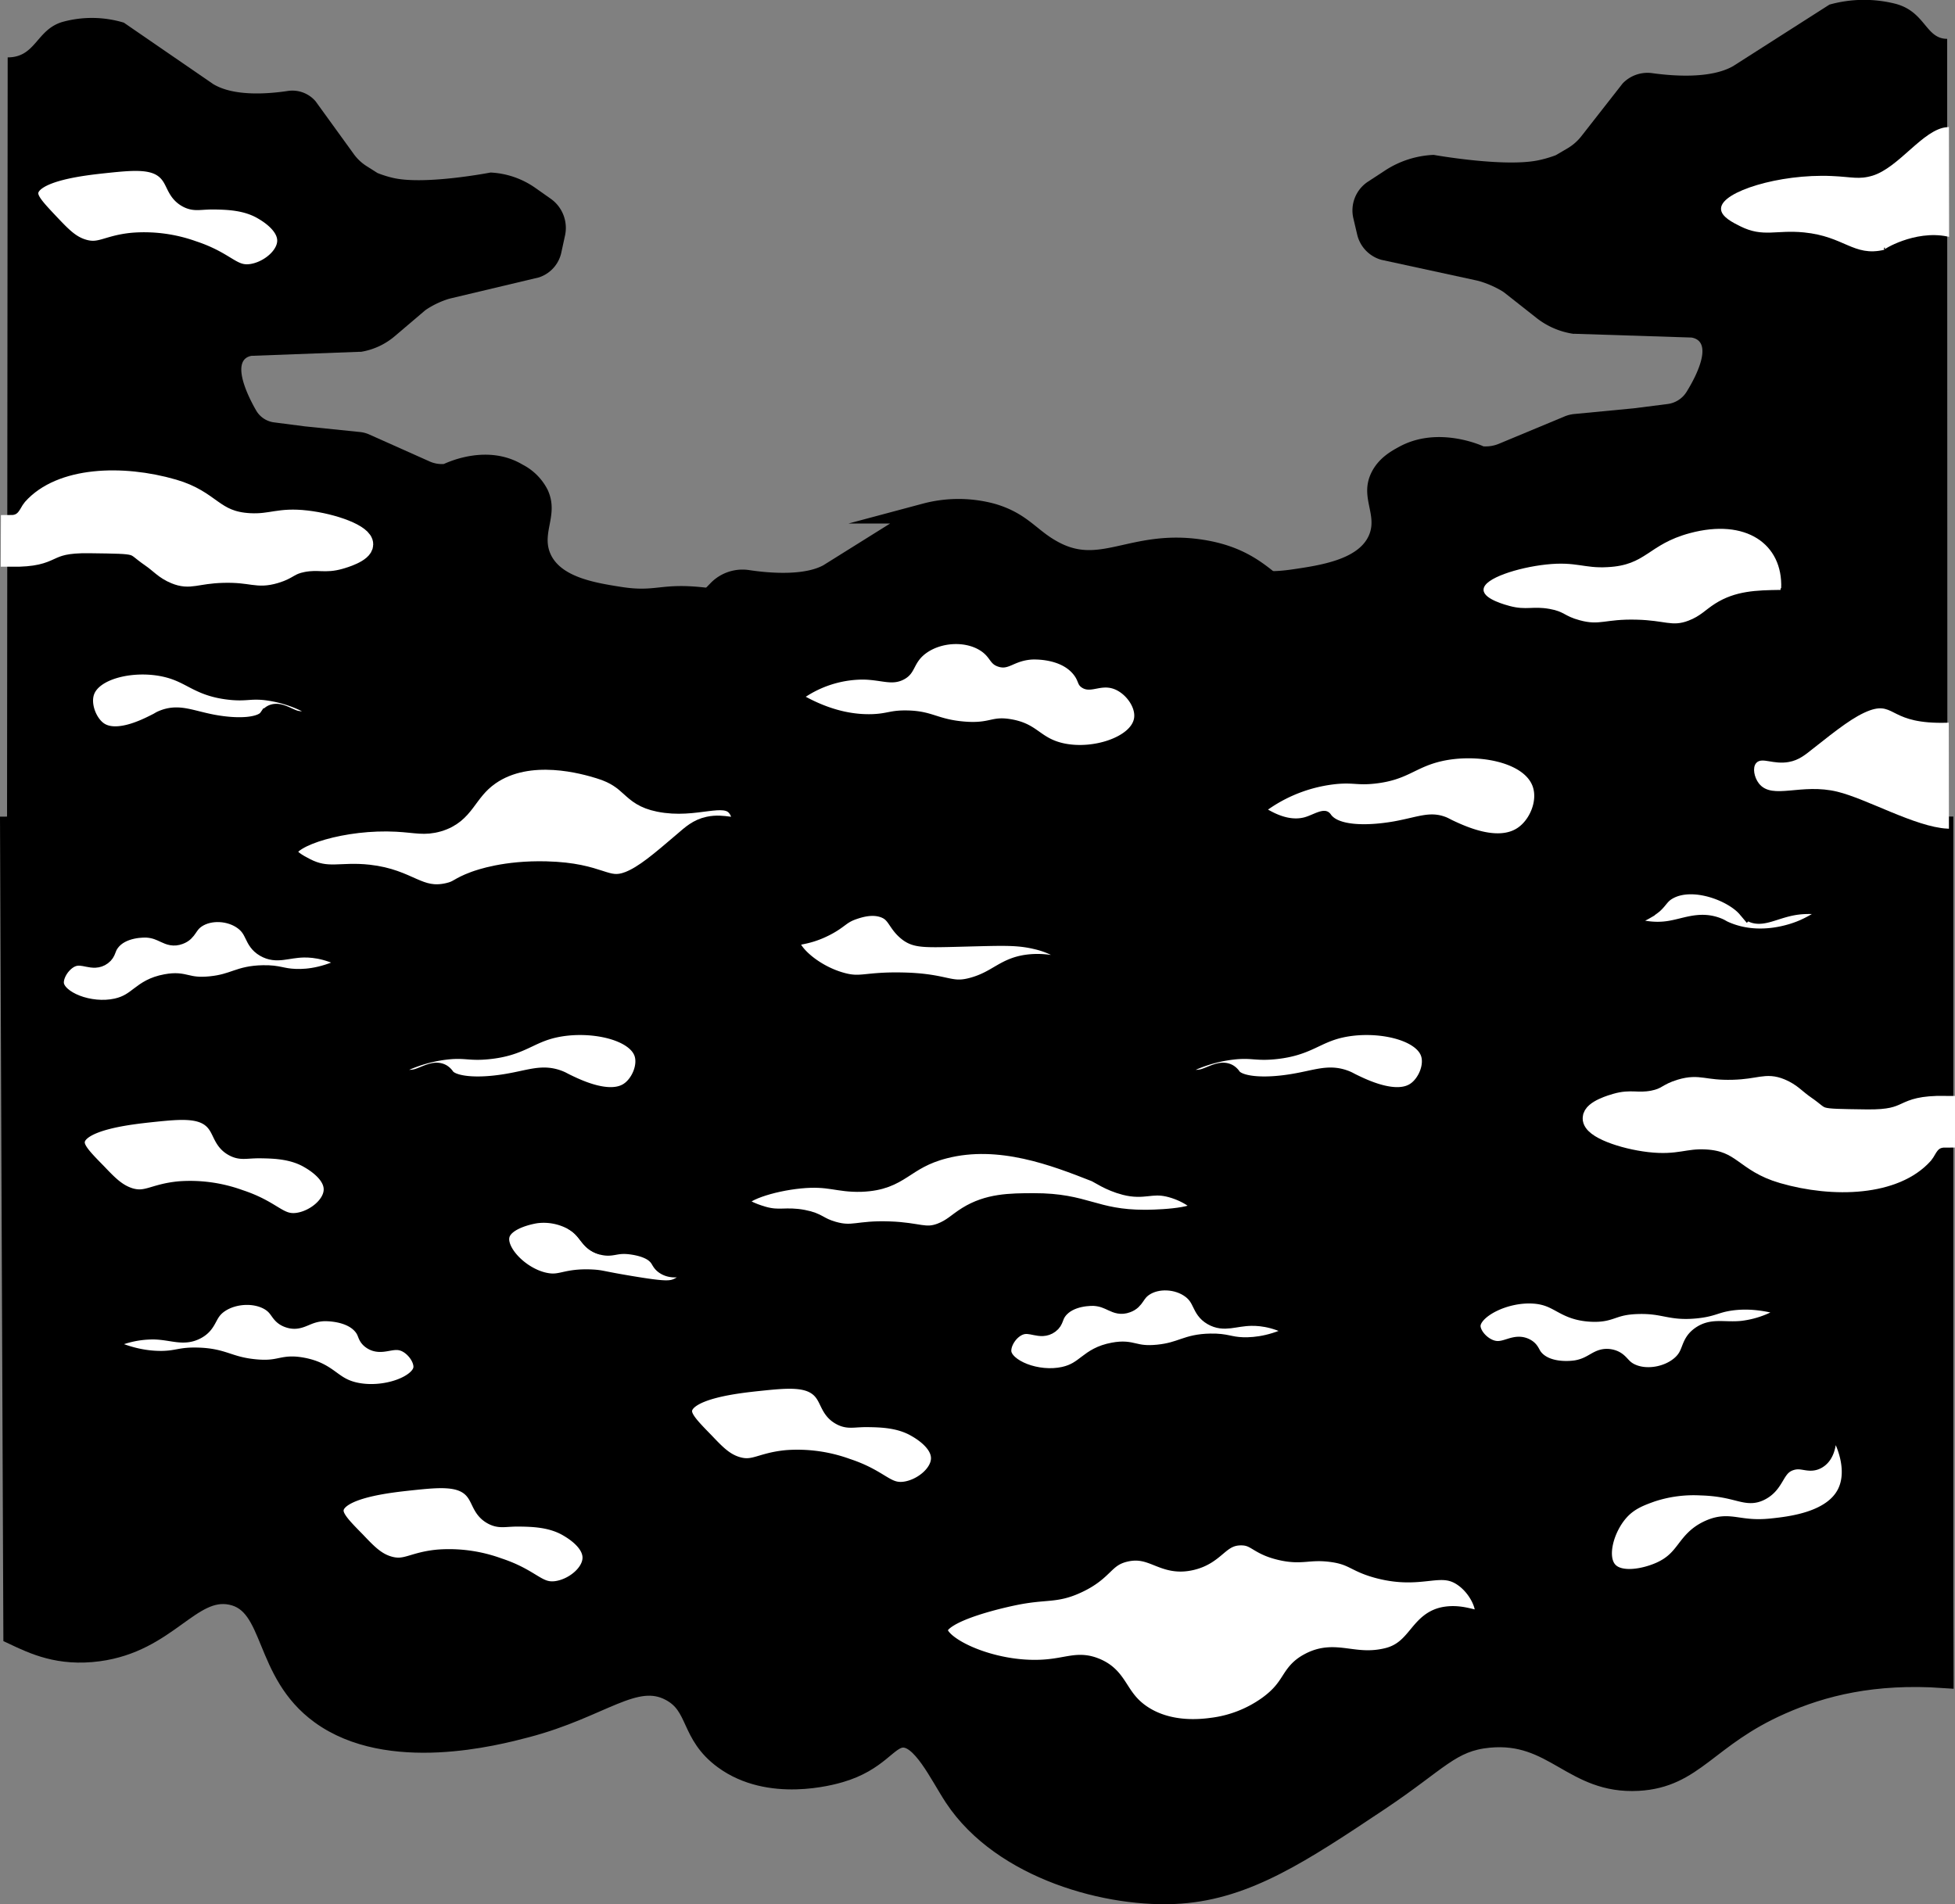 <svg id="CONTENT"
    xmlns="http://www.w3.org/2000/svg" viewBox="0 0 484.16 471.6">
    <rect x="0" y="0" width="484.16" height="471.6" fill="#808080" stroke="none"/>
    <defs>
        <style>.cls-1,.cls-4{stroke:#000;}.cls-1,.cls-2,.cls-3,.cls-4{stroke-miterlimit:10;}.cls-1,.cls-3,.cls-4{stroke-width:5px;}.cls-2,.cls-3,.cls-4{fill:#fff;}.cls-2,.cls-3{stroke:#fff;}.cls-2{stroke-width:0.75px;}</style>
    </defs>
    <g id="SMALL">
        <g id="FIRE_SMALL">
            <g id="JUNCTION_FIRE_SMALL">
                <g id="TOP">
                    <g id="TOP-2" data-name="TOP">
                        <path class="cls-1" d="M823.81,2006.75V1818.13l-68,.12L531.43,1817l-186.36,1.14.82,200.12c5.05,2.38,11.3,5.39,21,4.11,17.17-2.27,22.84-16,32.88-14,10.91,2.21,7.81,19.16,22.19,29.59,16.86,12.23,43.59,5.22,50.95,3.28,18.59-4.87,26.92-13.78,35.75-9,6.89,3.7,4.66,10.63,13.15,16.85,11.31,8.29,26.72,3.89,28.77,3.29,9.37-2.72,11.65-8.19,15.2-8.63,5-.63,9.46,9.21,13.15,14.79,11.87,17.92,38.38,25.08,55.89,23.84,16.59-1.17,30.16-10.23,49.31-23,14.68-9.8,17.65-14.71,27.13-15.62,16.24-1.56,20.76,11.58,37,10.68,13.91-.77,17-10.8,35.34-18.9,10.37-4.59,23-7.76,40.27-6.57Z" transform="translate(-342.56 -1613.39)"/>
                        <path class="cls-1" d="M534.92,1768.81c5.17-.52,6.25,7.3,14.39,9.46,9.36,2.48,19.65-4.87,20.54-5.35,4.95-2.62,5.8-6.26,11.1-7.8a20.17,20.17,0,0,1,9-.41c5.78,1,6.79,4.47,10.68,5.34,5.32,1.18,8.62-3.76,16-8.22,12.66-7.63,30.23-9.65,34.52-3.7a7.35,7.35,0,0,1,.82,6.16c-2.14,7-14.83,6.53-16,12.33-.48,2.37,1.2,4.53,2.47,6.17,5.78,7.42,17.26,8.13,27.53,8.63,12.82.62,17.53-1.33,20.14,2,3.6,4.66-1,14-1.65,15.21-4,8.1-9.79,9-14,18.49-1.53,3.51-2.44,5.58-1.64,7.81,1.77,4.91,9.69,4.57,21.37,7.8,13,3.61,10.92,6.18,25.89,11.1,15.45,5.08,20.75,3.34,25.06,9,5.12,6.77,2.85,16.09,2.47,17.67-2.66,10.91-12.24,16.52-15.62,18.49-10.22,6-13.74,1.92-30,8.22-6.07,2.35-10.63,4.87-18.91,9.45-11.71,6.48-10.85,7.18-17.67,10.69-7.25,3.73-22.27,11.46-39.86,8.63-5.42-.88-7-3.65-13.15-4.11-3.41-.26-8.16-1-12.33,1.64-3,1.86-2.42,3.3-4.93,4.52-5.55,2.69-13.16-2-15.2-3.29-5.48-3.39-4.82-5.48-9-7s-10.4-1.54-14,2.46c-2,2.25-.86,3.55-2.47,5.76-3.21,4.4-9.56,1.63-30,1.23-3.2-.06-5.53,0-7.81-1.65-3.79-2.66-3.42-7-5.75-12.73a32,32,0,0,0-10.68-13.57c-6.77-4.67-11.92-1.51-25.89-2-8.33-.32-23.94-.93-35.75-10.68-3.07-2.53-11.73-9.69-11.51-19.32.32-14,19-22.74,20.55-23.42,19.39-8.81,34.43,1.91,41.91-7.4,4.25-5.28,4-14.45.82-20.13-4-7.16-11.08-6-14.38-13.15-2.63-5.73-1.72-14.29,2.88-18.09,5.72-4.72,12.15,2.08,25.89-.41,2.95-.53,13.88-2.88,22.19-11.5C530,1775.92,530.21,1769.3,534.92,1768.81Z" transform="translate(-342.56 -1613.39)"/>
                        <path class="cls-1" d="M509.45,2005.1s-3.62-5.66-8.1-7.95l-.53-.27c-6.59-3.2-8.74-.62-17.26-2.46-10.79-2.33-19.55-8.83-21-14.38a5,5,0,0,0-.41-1.24c-1.8-3.47-7.71-2.72-15.21-3.7-5.62-.73-10.68-1.38-15.61-4.52-5.42-3.44-4.92-6.22-9.86-8.21s-6.55.24-12.33-1.24c-4.51-1.15-11.91-4.64-12.33-9.45-.5-5.68,8.92-10.78,14.38-12.74,2.55-.91,2.9-.66,14.8-2s16.91-2.27,21.78-5.76c2-1.46,4.59-3.34,4.52-5.75-.12-3.71-6.42-7.06-11.92-7.4-2.93-.17-3.14.66-7.81,1.24-4.38.54-9.53,1.18-14.38-.82-5.58-2.31-5-5.71-11.1-8.22-4.74-1.94-5.85-.22-9.45-2.06-5.87-3-10.1-11.27-7.81-17.26,1.1-2.85,3.35-4.35,6.17-6.16,5.82-3.75,11.9-5.1,18.49-5.75,12.46-1.24,13.24,1.35,23,0,6.84-1,16.24-2.26,18.91-8.22,2.3-5.16-2.33-9.52.82-15.62,1.81-3.51,5-5.19,6.78-6.16,9.1-4.86,19.15-.75,21,.06a8.6,8.6,0,0,0,3.82-.6l16.28-6.58a8.47,8.47,0,0,1,2.48-.59l14.73-1.26,8.35-1a6.54,6.54,0,0,0,4.76-3c3.46-5.43,6.37-12.55,1.36-13.45l-28.9-1.24-.4,0h0a11.37,11.37,0,0,1-7.14-2.52l-9.59-7.72a7.54,7.54,0,0,0-.87-.61,24.46,24.46,0,0,0-5.56-2.46c-.18-.06-.37-.1-.56-.15l-23.55-5.38a8.52,8.52,0,0,1-6-6.34l-.89-4a8.52,8.52,0,0,1,3.73-9l4.22-2.7a23.93,23.93,0,0,1,12.11-3.76s17.26,3.28,25.8,1.65a28.79,28.79,0,0,0,4.41-1.23l2.88-1.64a12.25,12.25,0,0,0,3.57-3.06l10.31-12.88a8.51,8.51,0,0,1,7.38-2.48c5.32.8,14.47,1.55,20-1.51l24-15a31.82,31.82,0,0,1,16.44,0c7.35,2.1,9.43,6,14.79,9,12.22,7,19.81-2.75,37.23,0,18.54,2.93,17.79,15.16,35.5,16.44,12.94.93,16.09-5.38,29.59-2.47,8.19,1.77,10.29,4.79,20.55,7.4,8.42,2.14,13.72-1.2,21.78,2.05,6.16,2.49,8,3.67,8.63,5.35,1.3,3.46-1,8-4.11,10.27-4.51,3.21-10.06,1.06-15.21.41-13.34-1.69-16.89,7.59-35.34,13.56-20.79,6.73-24.79-2.28-42.73,5.75-12.81,5.74-12,10.89-22.6,12.74-8.27,1.45-16.15-.39-28.77,2.88-2.81.73-7,2-8.22,5.34a7.2,7.2,0,0,0,.82,6.17c2.88,4.34,10.34,3.85,16.85,3.69,17.37-.41,30.65-.72,42.33,4.52,8.68,3.91,7.62,6.91,16,9.46,8.08,2.45,13.3,1,26.3.41,14.26-.61,21.39-.72,24.25.41,12.53,4.94,19,18.6,27.12,16.44a11.75,11.75,0,0,1,4.11-.83c4.06.12,8.81,3,10.27,7.4,1.87,5.58-2.2,11.74-6.57,14.38-5.4,3.27-9.57.13-18.08,2.06-6.76,1.53-6.13,4.6-13.56,7-6.21,2-11.62,1.81-16,1.65-10.55-.38-13.24-3.07-18.49-1.24-4.75,1.66-10.15,5.75-9.86,9.46.42,5.52,13.81,10.6,25.06,10.68,5.19,0,8.2-1,13.15.82,1.46.54,9.26,3.42,9.86,9,.59,5.36-5.69,10.26-10.68,11.92-3.36,1.12-4.12.1-9.45.82-1.6.22-14.17,2-14.79,6.58-.42,3,4.51,6.37,8.21,7.8,4.44,1.73,7.72.91,11.92.83a42.81,42.81,0,0,1,18.9,4.52c7.78,4.13,7.94,8.56,16,11.09,2.3.72,4.27.89,8.22,1.24,12.57,1.08,15.39-1.54,21.78.41,4.84,1.47,11.74,5.58,11.92,10.68.18,5.46-7.41,10.61-13.56,12.33-7.38,2.06-11.54-1.11-18.5,2-2.39,1.09-3,2.87-7.39,5.76a34.11,34.11,0,0,1-6.58,3.69c-4.85,1.93-5.2,5.36-8.19,5.22a19.66,19.66,0,0,0-11,2.57L712,2038.29c-.58,1.46-5.14,3.52-12.55,2.87-31.83-2.8-50.42,28.26-61,30.51-3.46.74-7.37,1.87-12.33,1.65-11.1-.51-19.27-6.31-23-9-7.44-5.43-5.76-7-12.74-12.74-2.17-1.78-20.32-16.27-33.7-10.69-4.81,2-6.27,5.48-10.27,4.94-4.67-.65-8.07-6.13-9.45-10.28-3.1-9.28,3.32-13.5.41-18.9C532.87,2008.23,514.42,2012.88,509.45,2005.1Z" transform="translate(-342.56 -1613.39)"/>
                        <path d="M824.84,1847.84c-9.86,0-26.71,41.09-44,37.81-13-2.49-17.48,18.59-34.52,18.9-15.79.28-7,14-25.07,14.79-18.31.8-7,15.15-37,15.21-5.3,0-9.37,9.44-16,9.45-37.24.06-42.2-3.71-49.13-8.21-1.9-1.24-6-2.32-7-5.68s1.23-6.89,1.57-7.41c4.76-7.2,14.73-3.51,29.09-8.53,12-4.2,9.42-8.31,21.23-12.15,13.39-4.35,16.95.84,27.9-4.41,9.22-4.42,9.1-9.25,17.56-10.87,5.68-1.09,8.43.58,16.42-1.41,3.92-1,9.77-2.43,10.22-5.45.54-3.75-7.55-7.58-8.72-8.13-6.62-3.13-8.74-.53-17.29-2.28-10.81-2.21-19.64-8.62-21.11-14.16a5.12,5.12,0,0,0-.42-1.23c-1.84-3.44-7.74-2.64-15.25-3.53-5.63-.67-10.7-1.27-15.66-4.35-5.46-3.39-5-6.18-10-8.11s-6.55.31-12.34-1.1c-4.52-1.11-12-4.51-12.43-9.32-.55-5.67,8.81-10.88,14.25-12.9,2.54-.94,2.89-.69,14.77-2.21s16.89-2.45,21.71-6c2-1.48,4.56-3.39,4.46-5.8-.15-3.71-6.49-7-12-7.27-2.94-.14-3.13.69-7.8,1.32-4.37.59-9.52,1.29-14.39-.67-5.6-2.24-5-5.65-11.18-8.1-4.77-1.88-5.86-.14-9.47-2-5.91-2.94-10.22-11.16-8-17.17,1.06-2.87,3.3-4.39,6.1-6.23,5.78-3.82,11.84-5.23,18.43-6,12.44-1.37,13.25,1.21,23-.25,6.83-1,16.21-2.43,18.81-8.42,2.25-5.18-2.42-9.49.66-15.63,1.77-3.53,4.9-5.24,6.71-6.23,9-5,19.15-1,21-.17a8.61,8.61,0,0,0,3.82-.64l16.21-6.75a8.39,8.39,0,0,1,2.46-.62l14.72-1.41,8.34-1.06a6.5,6.5,0,0,0,4.73-3c3.4-5.48,6.24-12.63,1.22-13.47l-28.92-.93a2.58,2.58,0,0,1-.39,0h0a19.31,19.31,0,0,1-9.06-3.92l-7.78-6.13a7.66,7.66,0,0,0-.88-.61,24.61,24.61,0,0,0-5.58-2.4l-.57-.14-23.61-5.12a8.52,8.52,0,0,1-6-6.29l-.94-4a8.53,8.53,0,0,1,3.64-9.08l4.19-2.74a23.83,23.83,0,0,1,12.06-3.88s17.3,3.09,25.82,1.36a28.8,28.8,0,0,0,4.4-1.27l2.86-1.67a12.33,12.33,0,0,0,3.54-3.1l10.17-13a8.51,8.51,0,0,1,7.35-2.56c5.33.74,14.49,1.4,20-1.73l23.88-15.25a31.78,31.78,0,0,1,16.44-.18c7.37,2,7.37,8.66,12.71,8.66" transform="translate(-342.56 -1613.39)"/>
                        <path d="M344.25,1881.33c9.06,0,23,29.18,39,27.12,12.2-1.56,13,19.44,28.76,19.73,14.63.27,21.05-4.88,37.81-4.11,17,.78,5.13,10.65,32.88,10.68,4.91,0,11.91,14,19.72,11.51,32.91-10.39,27.12-6.17,34.13-6.21,2.16,0,5.53-2.33,6.54-5.69s-1.13-6.89-1.45-7.41c-4.4-7.19-13.65-3.5-26.95-8.51-11.1-4.18-8.73-8.3-19.67-12.13-12.4-4.34-15.71.86-25.85-4.38-8.54-4.42-8.42-9.25-16.26-10.86-5.27-1.09-7.81.58-15.22-1.4-3.63-1-9.05-2.42-9.46-5.44-.5-3.75,7-7.58,8.08-8.14,6.14-3.13,8.11-.54,16-2.29,10-2.22,18.22-8.64,19.58-14.17a5,5,0,0,1,.39-1.23c1.71-3.45,7.17-2.65,14.13-3.55,5.22-.67,9.92-1.28,14.52-4.36,5.06-3.4,4.63-6.18,9.23-8.12s6.07.3,11.44-1.11c4.19-1.11,11.08-4.52,11.52-9.33.52-5.67-8.15-10.87-13.19-12.88-2.35-.94-2.68-.7-13.69-2.21s-15.65-2.43-20.12-6c-1.87-1.48-4.22-3.38-4.12-5.79.14-3.71,6-7,11.12-7.28,2.72-.15,2.9.68,7.22,1.31,4.06.59,8.82,1.28,13.34-.68,5.19-2.25,4.64-5.66,10.37-8.11,4.41-1.89,5.42-.15,8.78-2,5.47-2.94,9.48-11.17,7.42-17.18-1-2.86-3-4.38-5.65-6.22-5.35-3.81-11-5.22-17.07-5.94-11.53-1.36-12.28,1.23-21.33-.23-6.33-1-15-2.42-17.42-8.4-2.09-5.18,2.25-9.5-.6-15.63a14.24,14.24,0,0,0-6.21-6.23c-8.39-5-17.75-.94-19.49-.15a7.34,7.34,0,0,1-3.54-.64L434,1721a7.33,7.33,0,0,0-2.29-.61l-13.64-1.4-7.73-1a6,6,0,0,1-4.38-3c-3.14-5.47-5.77-12.62-1.12-13.47l26.8-1,.37,0h0a17.21,17.21,0,0,0,8.39-3.93l7.22-6.14a6.89,6.89,0,0,1,.82-.6,21.91,21.91,0,0,1,5.17-2.41l.52-.14L476,1682.1a8.31,8.31,0,0,0,5.6-6.29l.87-4a8.85,8.85,0,0,0-3.36-9.08l-3.89-2.74a21,21,0,0,0-11.17-3.87s-16,3.1-23.93,1.38a26.37,26.37,0,0,1-4.08-1.26l-2.65-1.68a11.49,11.49,0,0,1-3.27-3.09l-9.41-13a7.57,7.57,0,0,0-6.82-2.56c-4.94.75-13.43,1.41-18.55-1.71L373.23,1619a27.36,27.36,0,0,0-15.23-.17c-6.46,1.92-6.56,8.77-13.54,8.77" transform="translate(-342.56 -1613.39)"/>
                        <path class="cls-2" d="M824.84,1818.25c-7.81-.41-19.79-7.35-27.16-9.14-9.12-2.21-16.19,2.06-19.26-1.95-1.07-1.41-1.47-3.6-.65-4.54,1.14-1.33,3.94.56,7.82-.13,2.68-.47,4.32-1.9,6.29-3.46,6-4.74,10.13-8,13.92-9.36,6-2.09,4.66,3.51,19,3.1Z" transform="translate(-342.56 -1613.39)"/>
                        <path class="cls-2" d="M824.84,1645.25c-5.75.41-11.7,9.92-18.41,12-3.52,1.06-5.26.32-10.28.11-13-.57-26.88,3.9-27,7.68-.07,1.75,2.79,3.18,4.57,4.06,5.54,2.77,8.65.79,15.63,1.48,10.15,1,12.36,6.08,19.77,4.31-.73.17,7.47-5,15.76-3.3Z" transform="translate(-342.56 -1613.39)"/>
                        <path class="cls-2" d="M783.52,1759.12c-6,.08-11.29.21-16.41,3.46-2.49,1.59-3.63,3.08-6.53,4.18-4,1.53-5.49-.09-12.74-.27-7.92-.2-9,1.53-14,.15-3.74-1-3.64-2.12-7.43-2.8-4.28-.77-5.81.36-9.87-.72-.79-.21-6.15-1.63-6.2-3.63-.06-2.47,8.1-5.15,15.14-5.91,7.39-.81,9.32,1,15.21.65,9.84-.49,10.15-5.66,20.46-8.43,13.69-3.68,22.57,2.59,22.15,13.28" transform="translate(-342.56 -1613.39)"/>
                        <path class="cls-2" d="M657.3,1813.87a35.34,35.34,0,0,1,16.37-5.93c4.15-.37,5.09.38,9.45-.1,8.12-.9,9.92-4,16.38-5.52,8.52-2,20.1.06,22.26,5.92,1.25,3.41-.72,8-3.6,9.9-4.79,3.21-12.77-.54-15.63-1.88-1-.49-1-.53-1.65-.81-4.17-1.65-7.1-.1-13.14,1-7.57,1.32-13.57.75-15.23-1.48a2.63,2.63,0,0,0-.83-.82c-1.71-1-4,.7-6.15,1.3C663.83,1815.9,661.19,1816,657.3,1813.87Z" transform="translate(-342.56 -1613.39)"/>
                        <path class="cls-2" d="M542.86,1785.93a25.63,25.63,0,0,1,13.52-3.85c4.56.09,7.14,1.58,10.27-.11s2.29-4.29,5.68-6.63c3.58-2.48,9.16-2.78,12.73-.55,2.54,1.58,2.24,3.3,4.57,4.06,2.9,1,4.08-1.47,8.61-1.74.34,0,6.81-.31,9.9,3.6,1.24,1.55.84,2.4,2.09,3.26,2.34,1.61,4.76-.63,7.81.33,2.89.9,5.44,4.37,5,6.93-.7,4.17-9.54,7.41-16.79,5.93-6-1.23-6.45-4.84-13.21-6-5.15-.89-5.22,1.16-11.91.54-6.49-.59-7.6-2.62-14-2.73-4.19-.06-4.8.79-8.62.92C554.89,1790,549.56,1789.43,542.86,1785.93Z" transform="translate(-342.56 -1613.39)"/>
                        <path class="cls-3" d="M345.28,1743.46c3.73,0,4.41-3.06,5.34-4.11,7-7.87,22.14-8.45,34.82-4.78,9.56,2.76,9.84,7.94,18.95,8.42,5.47.29,7.25-1.47,14.1-.67,6.53.76,14.09,3.43,14,5.91,0,2-5,3.42-5.75,3.63-3.76,1.08-5.18,0-9.15.73-3.51.68-3.42,1.77-6.89,2.8-4.65,1.38-5.6-.34-12.94-.14-6.72.19-8.11,1.81-11.81.28-2.68-1.1-3.74-2.59-6.05-4.17-4.89-3.35-1.79-3.27-15.2-3.45-11.86-.16-7.66,3.47-19.45,3.36Z" transform="translate(-342.56 -1613.39)"/>
                        <path class="cls-3" d="M824.22,1895.11c-3.73,0-4.41,3.06-5.34,4.11-7,7.86-22.14,8.45-34.82,4.78-9.56-2.77-9.84-7.94-18.95-8.42-5.47-.29-7.25,1.46-14.1.67-6.53-.76-14.09-3.43-14-5.91,0-2,5-3.42,5.75-3.63,3.76-1.09,5.18,0,9.15-.73,3.51-.69,3.42-1.77,6.89-2.8,4.65-1.38,5.6.34,12.94.14,6.72-.19,8.11-1.81,11.81-.29,2.68,1.11,3.74,2.6,6.05,4.18,4.89,3.35,1.79,3.27,15.2,3.45,11.86.16,7.66-3.48,19.45-3.36Z" transform="translate(-342.56 -1613.39)"/>
                        <path class="cls-4" d="M423.2,1790.2a31.33,31.33,0,0,0-15.17-5.92c-3.84-.35-4.71.39-8.76-.09-7.52-.89-9.19-4-15.18-5.5-7.89-2-18.62.08-20.62,5.94-1.17,3.41.65,8,3.32,9.9,4.44,3.19,11.84-.56,14.49-1.9,1-.49.89-.53,1.53-.81,3.87-1.65,6.57-.1,12.18,1,7,1.33,12.57.75,14.1-1.49a2.62,2.62,0,0,1,.77-.81c1.6-1,3.69.69,5.7,1.29C417.14,1792.24,419.59,1792.32,423.2,1790.2Z" transform="translate(-342.56 -1613.39)"/>
                        <path class="cls-4" d="M430.25,1851.88c-5.23-3.25-9.5-3.9-12.53-3.84-4.23.1-6.62,1.59-9.52-.1s-2.12-4.29-5.26-6.63c-3.31-2.47-8.48-2.77-11.8-.54-2.35,1.59-2.07,3.3-4.23,4.07-2.69,1-3.78-1.48-8-1.73-.32,0-6.31-.31-9.18,3.6-1.15,1.56-.78,2.4-1.94,3.26-2.16,1.61-4.4-.62-7.24.34-2.67.9-5,4.37-4.64,6.93.64,4.17,8.84,7.4,15.55,5.92,5.61-1.24,6-4.85,12.25-6,4.78-.9,4.83,1.15,11,.53,6-.6,7-2.63,13-2.74,3.88-.07,4.45.78,8,.91C419.09,1856,424,1855.38,430.25,1851.88Z" transform="translate(-342.56 -1613.39)"/>
                        <path class="cls-4" d="M664.89,1943.1c-5.23-3.25-9.49-3.89-12.52-3.83-4.23.09-6.63,1.58-9.52-.1s-2.12-4.29-5.26-6.63c-3.32-2.48-8.49-2.77-11.8-.54-2.36,1.59-2.08,3.3-4.24,4.06-2.68,1-3.78-1.47-8-1.73-.32,0-6.3-.3-9.18,3.6-1.14,1.56-.77,2.41-1.93,3.27-2.17,1.61-4.41-.63-7.24.33s-5,4.38-4.65,6.94c.65,4.17,8.84,7.4,15.55,5.92,5.62-1.24,6-4.85,12.25-6,4.78-.9,4.84,1.15,11,.53,6-.6,7-2.63,13-2.74,3.89-.07,4.46.78,8,.91C653.73,1947.18,658.68,1946.61,664.89,1943.1Z" transform="translate(-342.56 -1613.39)"/>
                        <path class="cls-4" d="M361.1,1895.79c.88-5.06,13.7-6.4,19.31-7,6.84-.71,12.07-1.19,15.21,2,2.25,2.32,2,5.06,4.93,6.58,1.93,1,3,.32,7,.41,2.89.06,7.52.16,11.51,2.46,1.18.68,6.23,3.59,6.16,7.81-.05,4-4.72,7.67-9,8.22-4.77.61-6-3-14.38-5.75a35.63,35.63,0,0,0-14.79-2.06c-6.47.6-8.06,2.88-12.33,1.65-3.25-1-5.35-3.15-8.22-6.17C362.71,1900.09,360.71,1898,361.1,1895.79Z" transform="translate(-342.56 -1613.39)"/>
                        <path class="cls-4" d="M349.59,1660.74c.89-5.07,13.71-6.4,19.32-7,6.84-.71,12.06-1.18,15.2,2.06,2.25,2.32,2,5,4.93,6.57,1.93,1,3,.33,7,.41,2.88.07,7.51.17,11.5,2.47,1.18.68,6.23,3.59,6.17,7.81-.06,4-4.72,7.67-9,8.22-4.78.6-6-3-14.39-5.76a35.63,35.63,0,0,0-14.79-2c-6.47.59-8.06,2.88-12.33,1.64-3.25-.94-5.34-3.14-8.22-6.16C351.21,1665,349.21,1662.94,349.59,1660.74Z" transform="translate(-342.56 -1613.39)"/>
                        <path class="cls-4" d="M511.5,1962.37c.89-5.07,13.7-6.41,19.31-7,6.85-.71,12.07-1.18,15.21,2,2.25,2.32,2,5.06,4.93,6.58,1.93,1,3,.32,7,.41,2.88.06,7.51.16,11.5,2.47,1.18.67,6.23,3.58,6.17,7.8-.06,4-4.73,7.67-9,8.22-4.78.61-6-3-14.39-5.75a35.6,35.6,0,0,0-14.79-2.06c-6.47.6-8.06,2.88-12.33,1.65-3.25-.94-5.34-3.14-8.22-6.17C513.12,1966.67,511.12,1964.56,511.5,1962.37Z" transform="translate(-342.56 -1613.39)"/>
                        <path class="cls-4" d="M425.2,1987c.89-5.07,13.71-6.4,19.32-7,6.84-.72,12.06-1.19,15.2,2,2.25,2.32,2,5.05,4.93,6.58,1.93,1,3,.32,7,.41,2.89.06,7.52.16,11.51,2.46,1.17.68,6.22,3.59,6.16,7.81-.06,4-4.72,7.67-9,8.22-4.78.61-6-3-14.38-5.75a35.51,35.51,0,0,0-14.8-2.06c-6.47.59-8,2.88-12.32,1.64-3.26-.94-5.35-3.14-8.22-6.16C426.82,1991.32,424.82,1989.22,425.2,1987Z" transform="translate(-342.56 -1613.39)"/>
                        <path class="cls-4" d="M538.21,1846.07c.56-1.58,3.3-.57,8.63-3.29,3.61-1.84,3.79-3,7-4.11,1.47-.49,4.7-1.58,7.8-.41s3.06,3.61,5.76,5.76c2.33,1.84,4.32,1.56,17.67,1.23,7-.17,10.22-.19,14.38.82a21.63,21.63,0,0,1,7.4,3.29c1.9,1.33,5,4,4.52,4.93-.65,1.22-6.17-2.7-13.56-2.06-6.4.57-7.92,4-14.39,5.76-5.78,1.57-6.38-1-17.25-1.24-9.32-.21-10.31,1.35-15.21,0C543.39,1854.68,537.29,1848.65,538.21,1846.07Z" transform="translate(-342.56 -1613.39)"/>
                        <path class="cls-4" d="M743.68,1987.43c2.38-2.57,5.18-3.57,7.81-4.52a33.45,33.45,0,0,1,12.33-1.64c9.33.27,11.21,3.19,14.79,1.23,3.75-2,3.25-6.1,7.4-7.4,3-.94,4.56.82,6.57-.41,3.6-2.19,1.69-9.61,2.88-9.86,1.49-.31,8.47,10.61,4.52,18.49-3.52,7-13.94,8.14-18.49,8.63-8.55.93-10.44-1.93-15.62.41-5.91,2.68-5.41,7.29-11.92,10.28-3.68,1.69-10.2,3.13-13.15,0C737.56,1999.2,739.86,1991.55,743.68,1987.43Z" transform="translate(-342.56 -1613.39)"/>
                        <path class="cls-4" d="M466.3,1919.22c1.08-4.16,8.57-5.28,9-5.35a15.06,15.06,0,0,1,9,1.65c4.28,2.37,3.83,5.18,7.4,6.16,2.65.73,3.24-.74,7.8,0,3.46.56,4.92,1.7,5.35,2.06,1.55,1.3,1.25,2.08,2.46,2.87,2.92,1.92,7.07-1.06,7.81,0,.61.88-1.31,4.23-4.52,5.76-1.88.89-3.63.89-11.51-.41s-7.49-1.52-9.86-1.65c-6.61-.34-7.51,1.57-11.51.82C471.49,1930,465.15,1923.6,466.3,1919.22Z" transform="translate(-342.56 -1613.39)"/>
                        <path class="cls-4" d="M484.38,1915.52c4.28,2.37,3.83,5.18,7.4,6.16" transform="translate(-342.56 -1613.39)"/>
                    </g>
                    <g id="MIDDLE">
                        <path class="cls-4" d="M413.7,1824.29c.19-3.78,14.11-8.1,27.12-7.4,5,.28,6.75,1,10.27,0,6.73-2,6.77-7.33,12.74-11.5,9.82-6.86,23.7-2.68,27.12-1.65,8.49,2.56,7.37,6.71,14.8,8.22,9.19,1.87,16.1-2.66,19.31,1.24,1.13,1.36,1.6,3.54.82,4.52-1.08,1.36-4-.42-7.8.41-2.67.57-4.26,2.06-6.17,3.7-5.78,4.94-9.82,8.4-13.56,9.86-5.94,2.31-6.75-2.12-20.55-2.47-10.12-.25-16.34,2-17.67,2.47-4.2,1.56-3.8,2.24-6.57,2.87-7.43,1.7-9.59-3.4-19.73-4.52-7-.77-10.1,1.19-15.61-1.64C416.45,1827.49,413.61,1826,413.7,1824.29Z" transform="translate(-342.56 -1613.39)"/>
                        <path class="cls-4" d="M525.47,1911c0-2.48,8.15-5.06,15.21-5.75,7.4-.73,9.3,1,15.2.82,9.84-.39,10.2-5.56,20.55-8.22,13.73-3.53,27.49,1.87,37.39,5.75,1,.4,3.52,2.29,7.4,3.29,4.55,1.18,6.36-.56,10.68.41,4.12.92,8.5,3.62,8.22,5.34-.45,2.83-13.31,2.88-14,2.88-12.73,0-14.73-4.14-27.53-4.11-6,0-11.29.09-16.44,3.29-2.51,1.56-3.67,3-6.57,4.11-4,1.48-5.5-.16-12.74-.41-7.93-.29-9,1.43-14,0-3.74-1.07-3.62-2.16-7.4-2.88-4.28-.82-5.82.3-9.86-.82C530.85,1914.48,525.5,1913,525.47,1911Z" transform="translate(-342.56 -1613.39)"/>
                        <path class="cls-4" d="M742.45,1840.73c.07-.56,3.61.14,7.39-2.06a15.28,15.28,0,0,0,2.12-1.45c1.39-1.26,1.72-2.4,3.64-3.48,6.2-3.5,16.28.43,19.72,4.52a4,4,0,0,0,.82.82c2.56,1.83,6-.94,11.51-1.64,3.41-.43,7.87-.09,8.22,1.23s-4.06,3.84-6.58,4.93c-1.53.67-10.64,4.47-19.72.42-.89-.4-.9-.53-1.65-.83-4.48-1.79-8,.25-12.32.83C748.45,1845,742.34,1841.48,742.45,1840.73Z" transform="translate(-342.56 -1613.39)"/>
                        <path class="cls-4" d="M437.53,1879a35.39,35.39,0,0,1,16.44-5.76c4.15-.32,5.08.44,9.45,0,8.12-.81,10-3.92,16.44-5.34,8.54-1.88,20.09.28,22.19,6.16,1.22,3.42-.8,8-3.7,9.87-4.83,3.15-12.77-.69-15.61-2.06-1-.49-1-.54-1.65-.82-4.15-1.69-7.09-.17-13.15.82-7.58,1.25-13.57.61-15.2-1.64a2.68,2.68,0,0,0-.82-.82c-1.71-1-4,.65-6.17,1.23C444.05,1881.05,441.4,1881.1,437.53,1879Z" transform="translate(-342.56 -1613.39)"/>
                        <path class="cls-4" d="M632.32,1879a35.32,35.32,0,0,1,16.43-5.76c4.15-.32,5.08.44,9.45,0,8.13-.81,10-3.92,16.44-5.34,8.54-1.88,20.09.28,22.19,6.16,1.22,3.42-.8,8-3.7,9.87-4.83,3.15-12.77-.69-15.61-2.06-1-.49-1-.54-1.65-.82-4.15-1.69-7.09-.17-13.14.82-7.59,1.25-13.57.61-15.21-1.64a2.68,2.68,0,0,0-.82-.82c-1.71-1-4,.65-6.17,1.23C638.83,1881.05,636.19,1881.1,632.32,1879Z" transform="translate(-342.56 -1613.39)"/>
                        <path class="cls-4" d="M367.26,1946.34a25.59,25.59,0,0,1,13.56-3.7c4.56.14,7.13,1.66,10.28,0s2.33-4.26,5.75-6.57c3.6-2.44,9.18-2.69,12.74-.42,2.52,1.62,2.2,3.33,4.52,4.11,2.89,1,4.1-1.43,8.63-1.64.34,0,6.81-.24,9.86,3.7,1.22,1.57.81,2.41,2.06,3.29,2.31,1.63,4.76-.58,7.8.41,2.88.93,5.39,4.43,4.93,7-.74,4.16-9.62,7.31-16.84,5.76-6.05-1.3-6.41-4.92-13.15-6.17-5.15-.95-5.23,1.1-11.92.41-6.48-.66-7.57-2.7-14-2.87-4.19-.12-4.82.73-8.63.82C379.26,1950.53,373.93,1949.91,367.26,1946.34Z" transform="translate(-342.56 -1613.39)"/>
                        <path class="cls-4" d="M787,1937.65a25.65,25.65,0,0,1-13,5.38c-4.54.44-7.28-.74-10.19,1.3s-1.78,4.52-4.88,7.24c-3.27,2.88-8.77,3.82-12.58,2-2.71-1.28-2.6-3-5-3.51-3-.6-3.88,1.94-8.35,2.72-.34.06-6.72,1.1-10.25-2.42-1.41-1.41-1.11-2.29-2.45-3-2.51-1.33-4.65,1.17-7.8.57-3-.56-5.9-3.71-5.77-6.3.21-4.22,8.62-8.47,16-7.84,6.16.53,7,4.07,13.83,4.46,5.22.29,5.05-1.75,11.77-1.91,6.51-.16,7.85,1.73,14.22,1.09,4.17-.42,4.68-1.34,8.46-1.91C774.55,1935,779.91,1935,787,1937.65Z" transform="translate(-342.56 -1613.39)"/>
                        <path class="cls-4" d="M574.77,2017.06c-.12,4.19,13.42,10.69,26.3,9.86,6-.38,8.45-2.15,12.74-.41,6.09,2.47,5.23,7.71,11.91,11.92s14.52,3.24,17.26,2.87a30.1,30.1,0,0,0,13.56-5.34c6.53-4.7,5.26-8,10.28-10.68,6.49-3.49,10.92.79,19.31-1.24,7.79-1.87,7.74-9.41,14.79-10.27,4.76-.58,7.82,1.93,9,.41,1.41-1.73-.73-7.37-4.93-10.27-5.72-4-10.07.78-20.95-2.06-6-1.57-6.12-3.39-11.92-4.11-5.57-.68-7.12.8-12.33-.41-5.83-1.34-6-3.68-9.86-3.69-5.49,0-6.1,4.69-12.33,6.16-7.11,1.68-9.42-3.73-16.44-2.06-5.31,1.27-5,4.63-11.92,7.81-5.37,2.49-7.5,1.35-15.2,2.88C592.51,2008.74,574.9,2012.33,574.77,2017.06Z" transform="translate(-342.56 -1613.39)"/>
                    </g>
                </g>
            </g>
        </g>
    </g>
</svg>